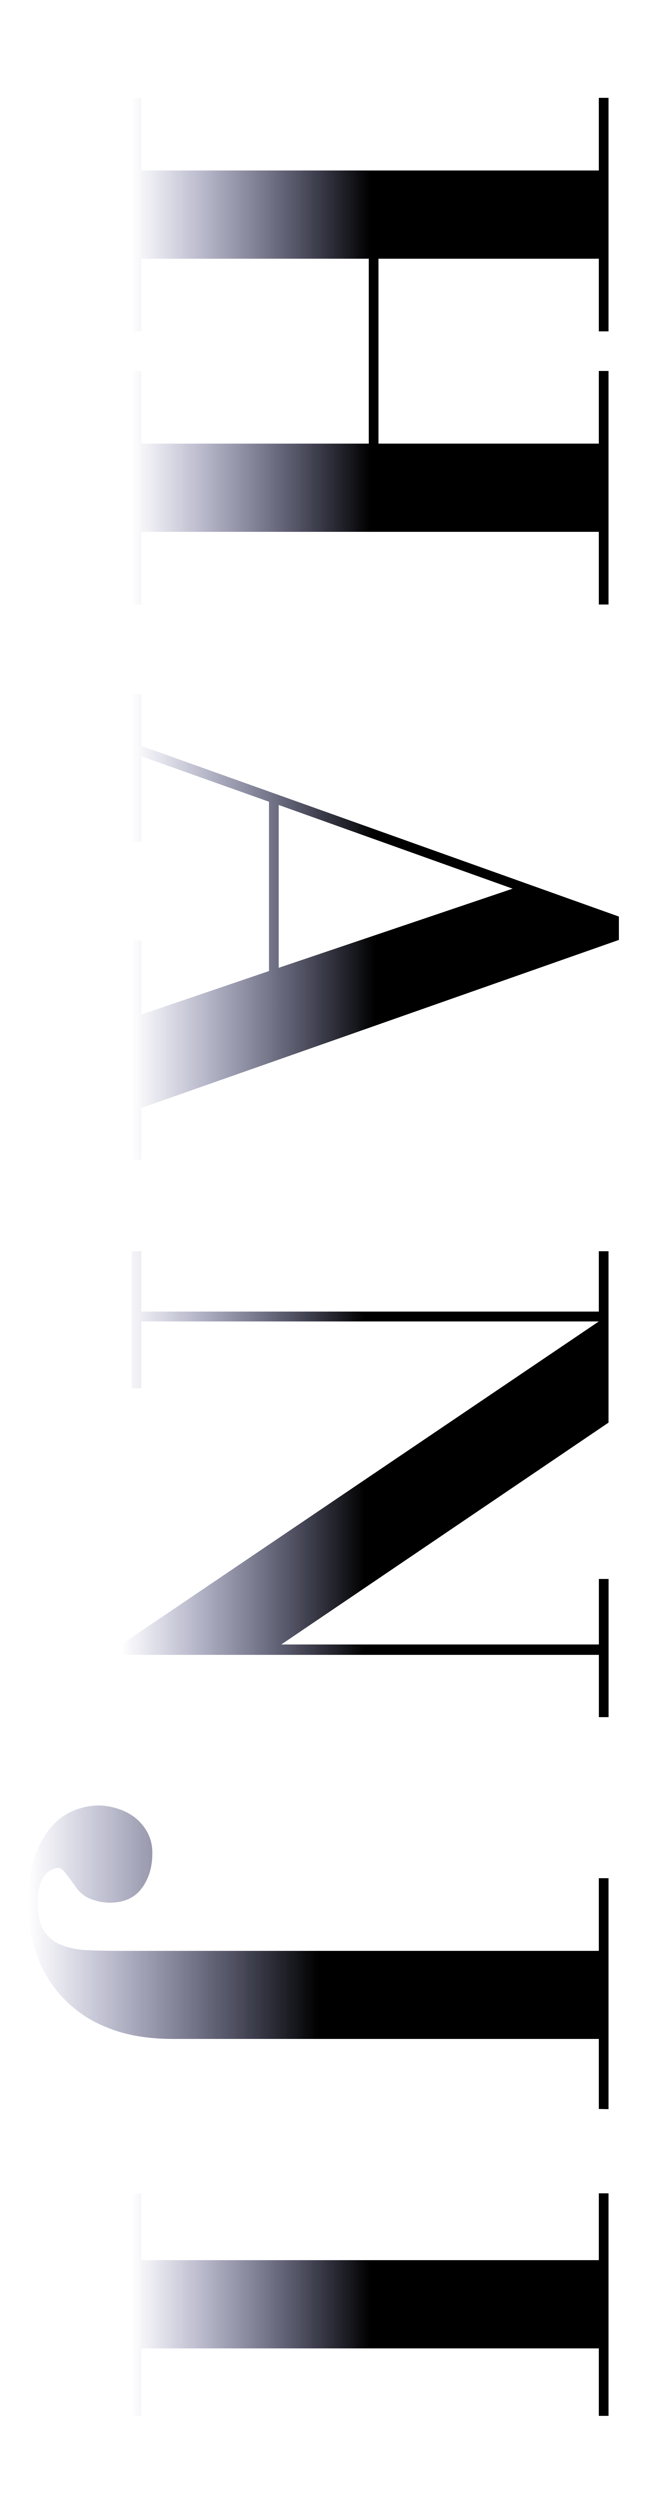 <svg id="圖層_1" data-name="圖層 1" xmlns="http://www.w3.org/2000/svg" xmlns:xlink="http://www.w3.org/1999/xlink" viewBox="0 0 312.77 1210.84"><defs><style>.cls-1{fill:url(#未命名漸層_14);}.cls-2{fill:url(#未命名漸層_14-2);}.cls-3{fill:url(#未命名漸層_14-3);}.cls-4{fill:url(#未命名漸層_14-4);}.cls-5{fill:url(#未命名漸層_14-5);}</style><linearGradient id="未命名漸層_14" x1="63.82" y1="170.08" x2="295.08" y2="170.08" gradientUnits="userSpaceOnUse"><stop offset="0" stop-color="#181b6e" stop-opacity="0"/><stop offset="0.5"/></linearGradient><linearGradient id="未命名漸層_14-2" x1="63.82" y1="448.94" x2="300.11" y2="448.94" xlink:href="#未命名漸層_14"/><linearGradient id="未命名漸層_14-3" x1="58.79" y1="718.84" x2="295.08" y2="718.84" xlink:href="#未命名漸層_14"/><linearGradient id="未命名漸層_14-4" x1="13.54" y1="947.9" x2="295.08" y2="947.9" xlink:href="#未命名漸層_14"/><linearGradient id="未命名漸層_14-5" x1="63.82" y1="1116.16" x2="295.08" y2="1116.16" xlink:href="#未命名漸層_14"/></defs><path class="cls-1" d="M68.53,125.3v35.19H63.82V47.38h4.71V82.57H290.37V47.38h4.71V160.49h-4.71V125.3H183.53v89.55H290.37V179.66h4.71V292.78h-4.71v-35.2H68.53v35.2H63.82V179.66h4.71v35.19H178.82V125.3Z"/><path class="cls-2" d="M130.43,388.29l-61.9-22v41.47H63.82V336.13h4.71v25.14l231.58,82.64v11.31L68.53,536.6v25.14H63.82V455.53h4.71v35.82l61.9-21.05Zm4.71,80.44L248.58,430.4,135.14,389.86Z"/><path class="cls-3" d="M295.08,689,136.4,796.45h154V764.72h4.71v66.92h-4.71V801.48H58.79v-5L290.37,640H68.53v32.37H63.82V606h4.71v29.22H290.37V606h4.71Z"/><path class="cls-4" d="M290.37,1021.42V987.49H83.93q-18.54,0-31.89-5.5a58.57,58.57,0,0,1-34.41-35.82,73,73,0,0,1-4.09-24q0-14.13,3.46-23.41t8.48-14.61a28.89,28.89,0,0,1,11-7.54,32.66,32.66,0,0,1,11.31-2.2,30.45,30.45,0,0,1,8.8,1.42A26.85,26.85,0,0,1,65.08,880a23.44,23.44,0,0,1,6.28,7.22,20.63,20.63,0,0,1,2.51,10.37q0,10.07-5.18,17T53.14,921.5a25.4,25.4,0,0,1-9-1.72A15.56,15.56,0,0,1,36.8,914q-3.78-5.34-5.5-7.38c-1.15-1.37-2.25-2-3.3-2a11.05,11.05,0,0,0-5,2.2,12.51,12.51,0,0,0-3.3,5.18,28,28,0,0,0-1.41,9.9q0,8.48,3,13.2a17.44,17.44,0,0,0,8.49,6.91,39.25,39.25,0,0,0,12.88,2.51q7.38.31,16.18.32H290.37v-35.2h4.71v111.86Z"/><path class="cls-5" d="M68.53,1137.37v32.68H63.82V1062.27h4.71v32.36H290.37v-32.36h4.71v107.78h-4.71v-32.68Z"/></svg>